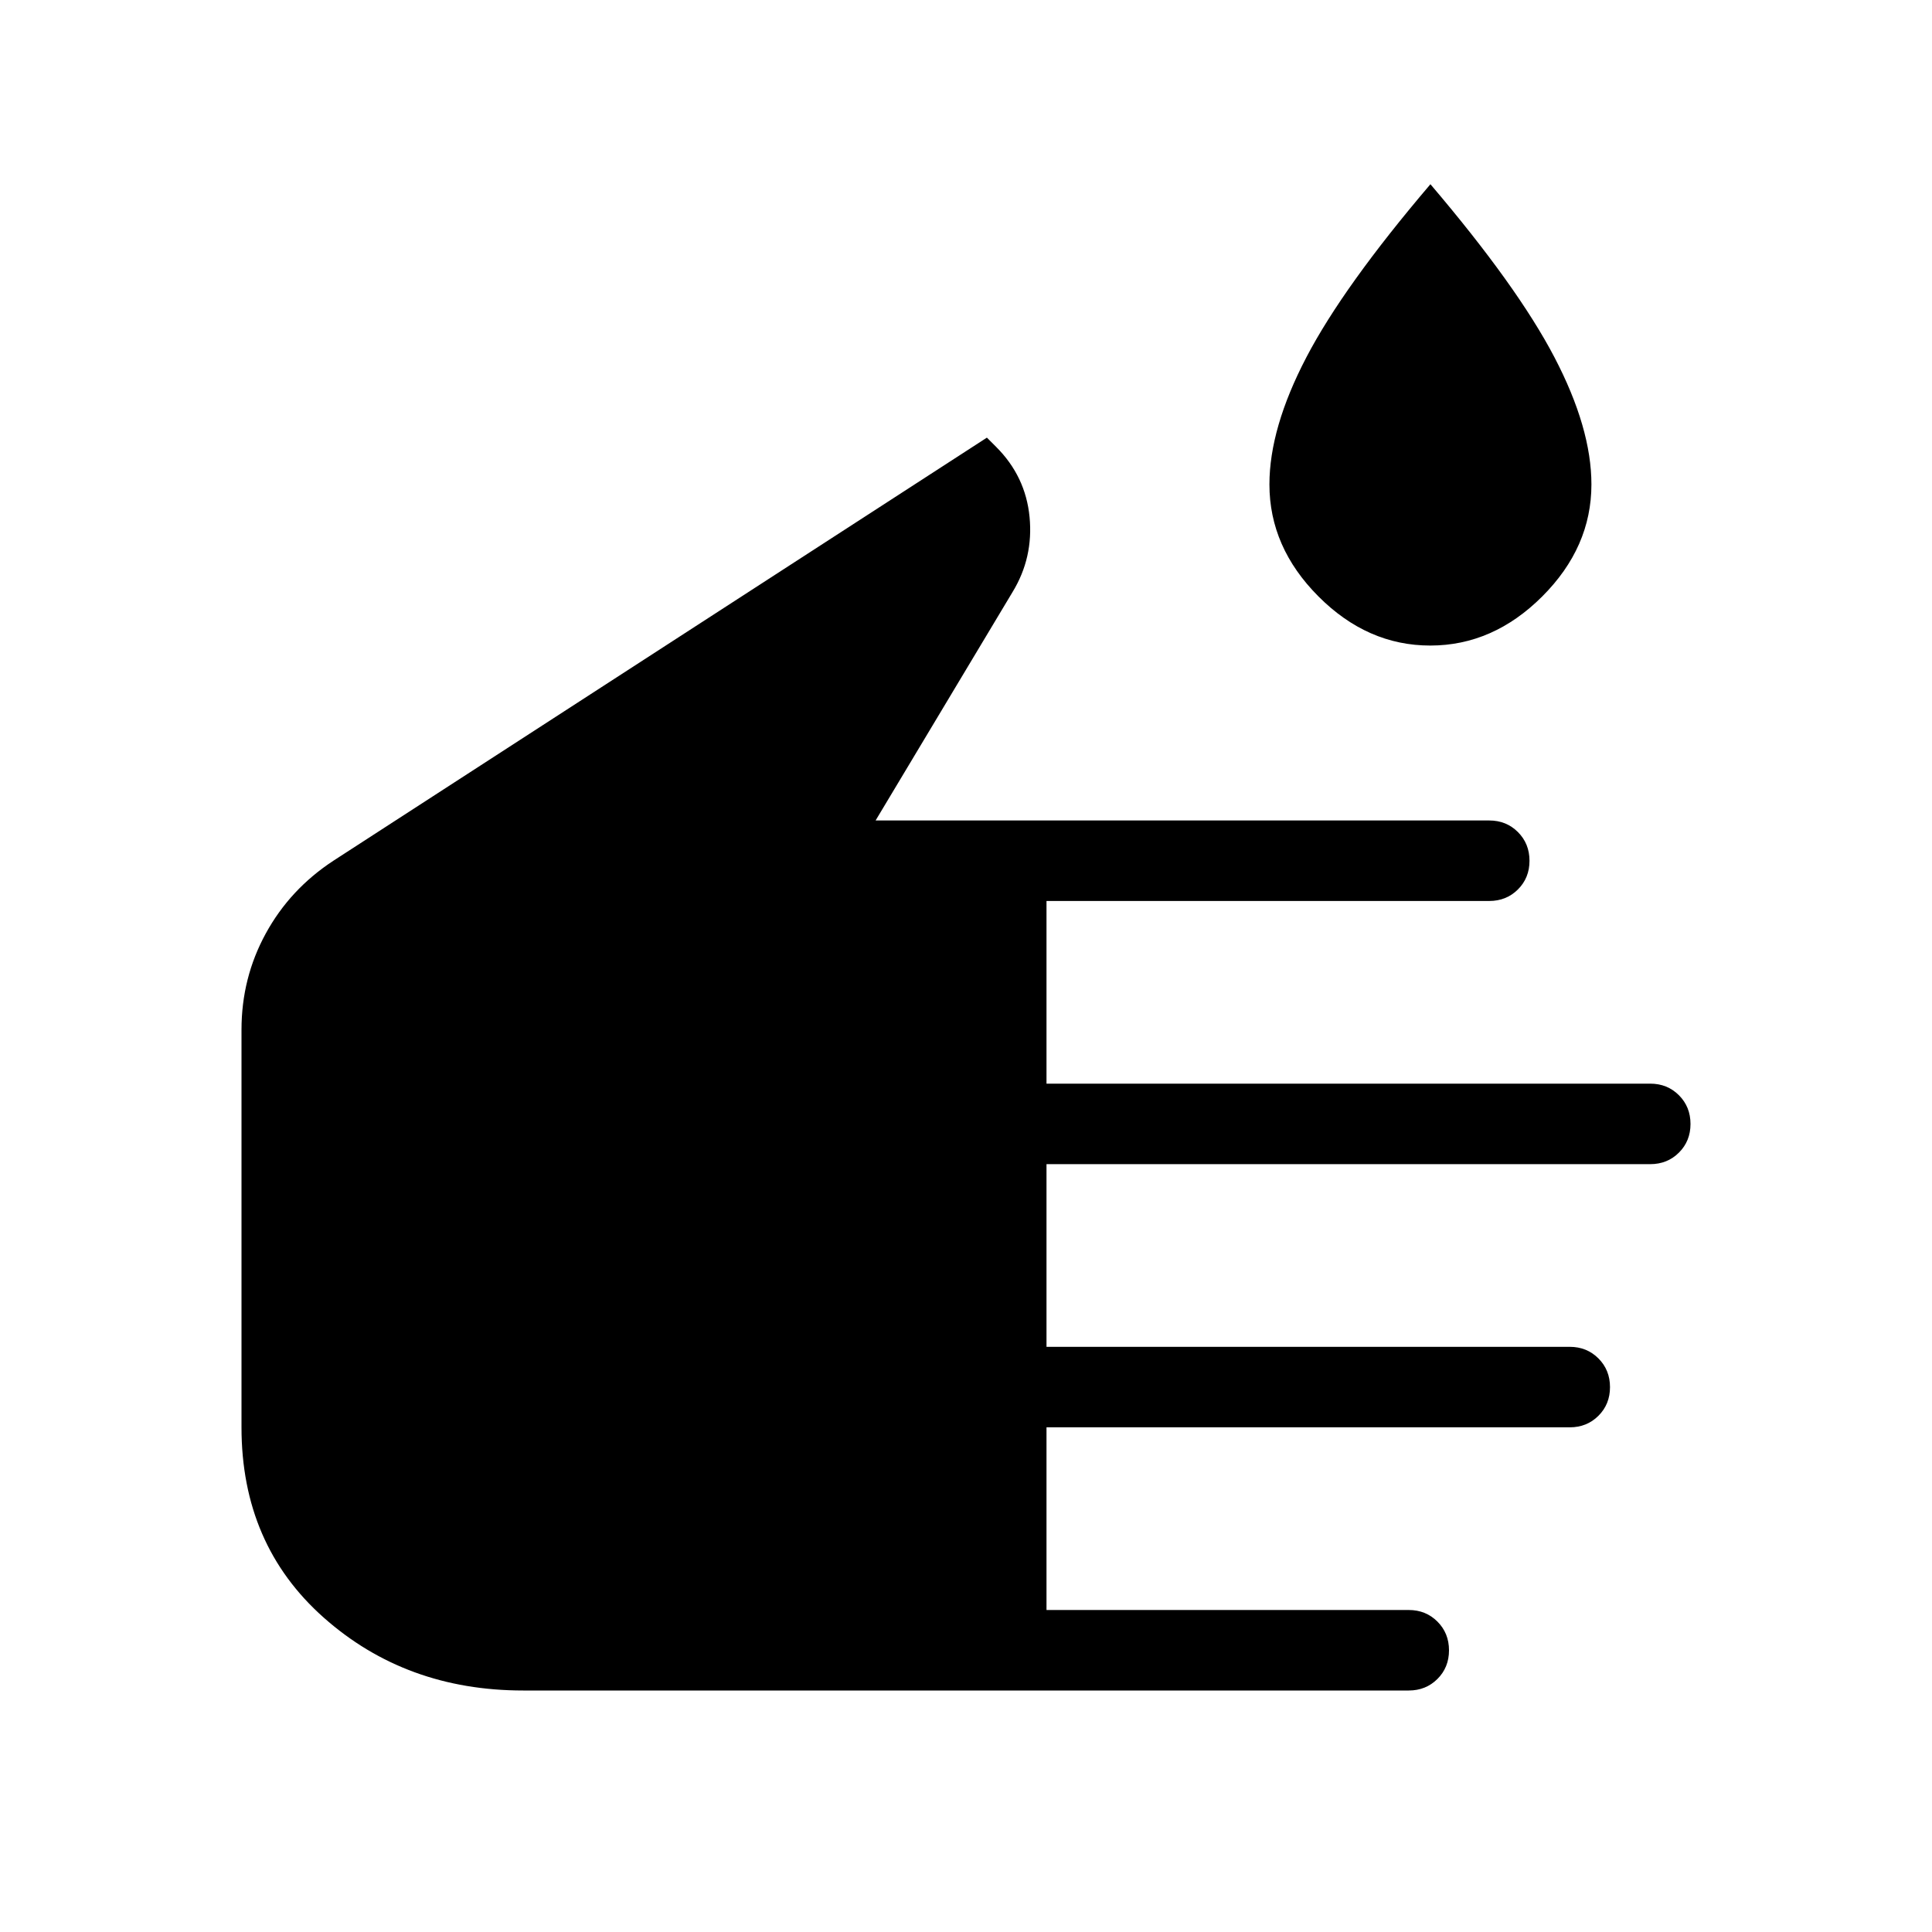 <svg xmlns="http://www.w3.org/2000/svg" height="24" viewBox="0 -960 960 960" width="24"><path d="M260-120q-58.31 0-99.15-36.23Q120-192.46 120-250.77v-197.54q0-25.8 12.07-47.86 12.06-22.06 33.7-36.21l324.61-210.16 4.62 4.62q14.62 14.61 16.58 34.8 1.96 20.2-8.43 37.27l-68.07 113.54H740q8.5 0 14.25 5.76t5.75 14.27q0 8.51-5.75 14.24T740-512.31H520v90.77h300q8.5 0 14.25 5.76t5.75 14.27q0 8.51-5.75 14.24T820-381.54H520v90.77h260q8.5 0 14.25 5.76t5.75 14.27q0 8.51-5.75 14.24T780-250.77H520V-160h180q8.5 0 14.25 5.76t5.75 14.27q0 8.51-5.75 14.24T700-120H260Zm450.69-519.23q-31.23 0-55.57-24.42-24.35-24.42-24.35-55.64 0-28.02 18.38-63.21 18.39-35.19 61.62-85.96 43.23 50.77 61.61 85.96 18.39 35.19 18.39 63.21 0 31.22-24.42 55.64-24.43 24.42-55.66 24.42Z"/></svg>